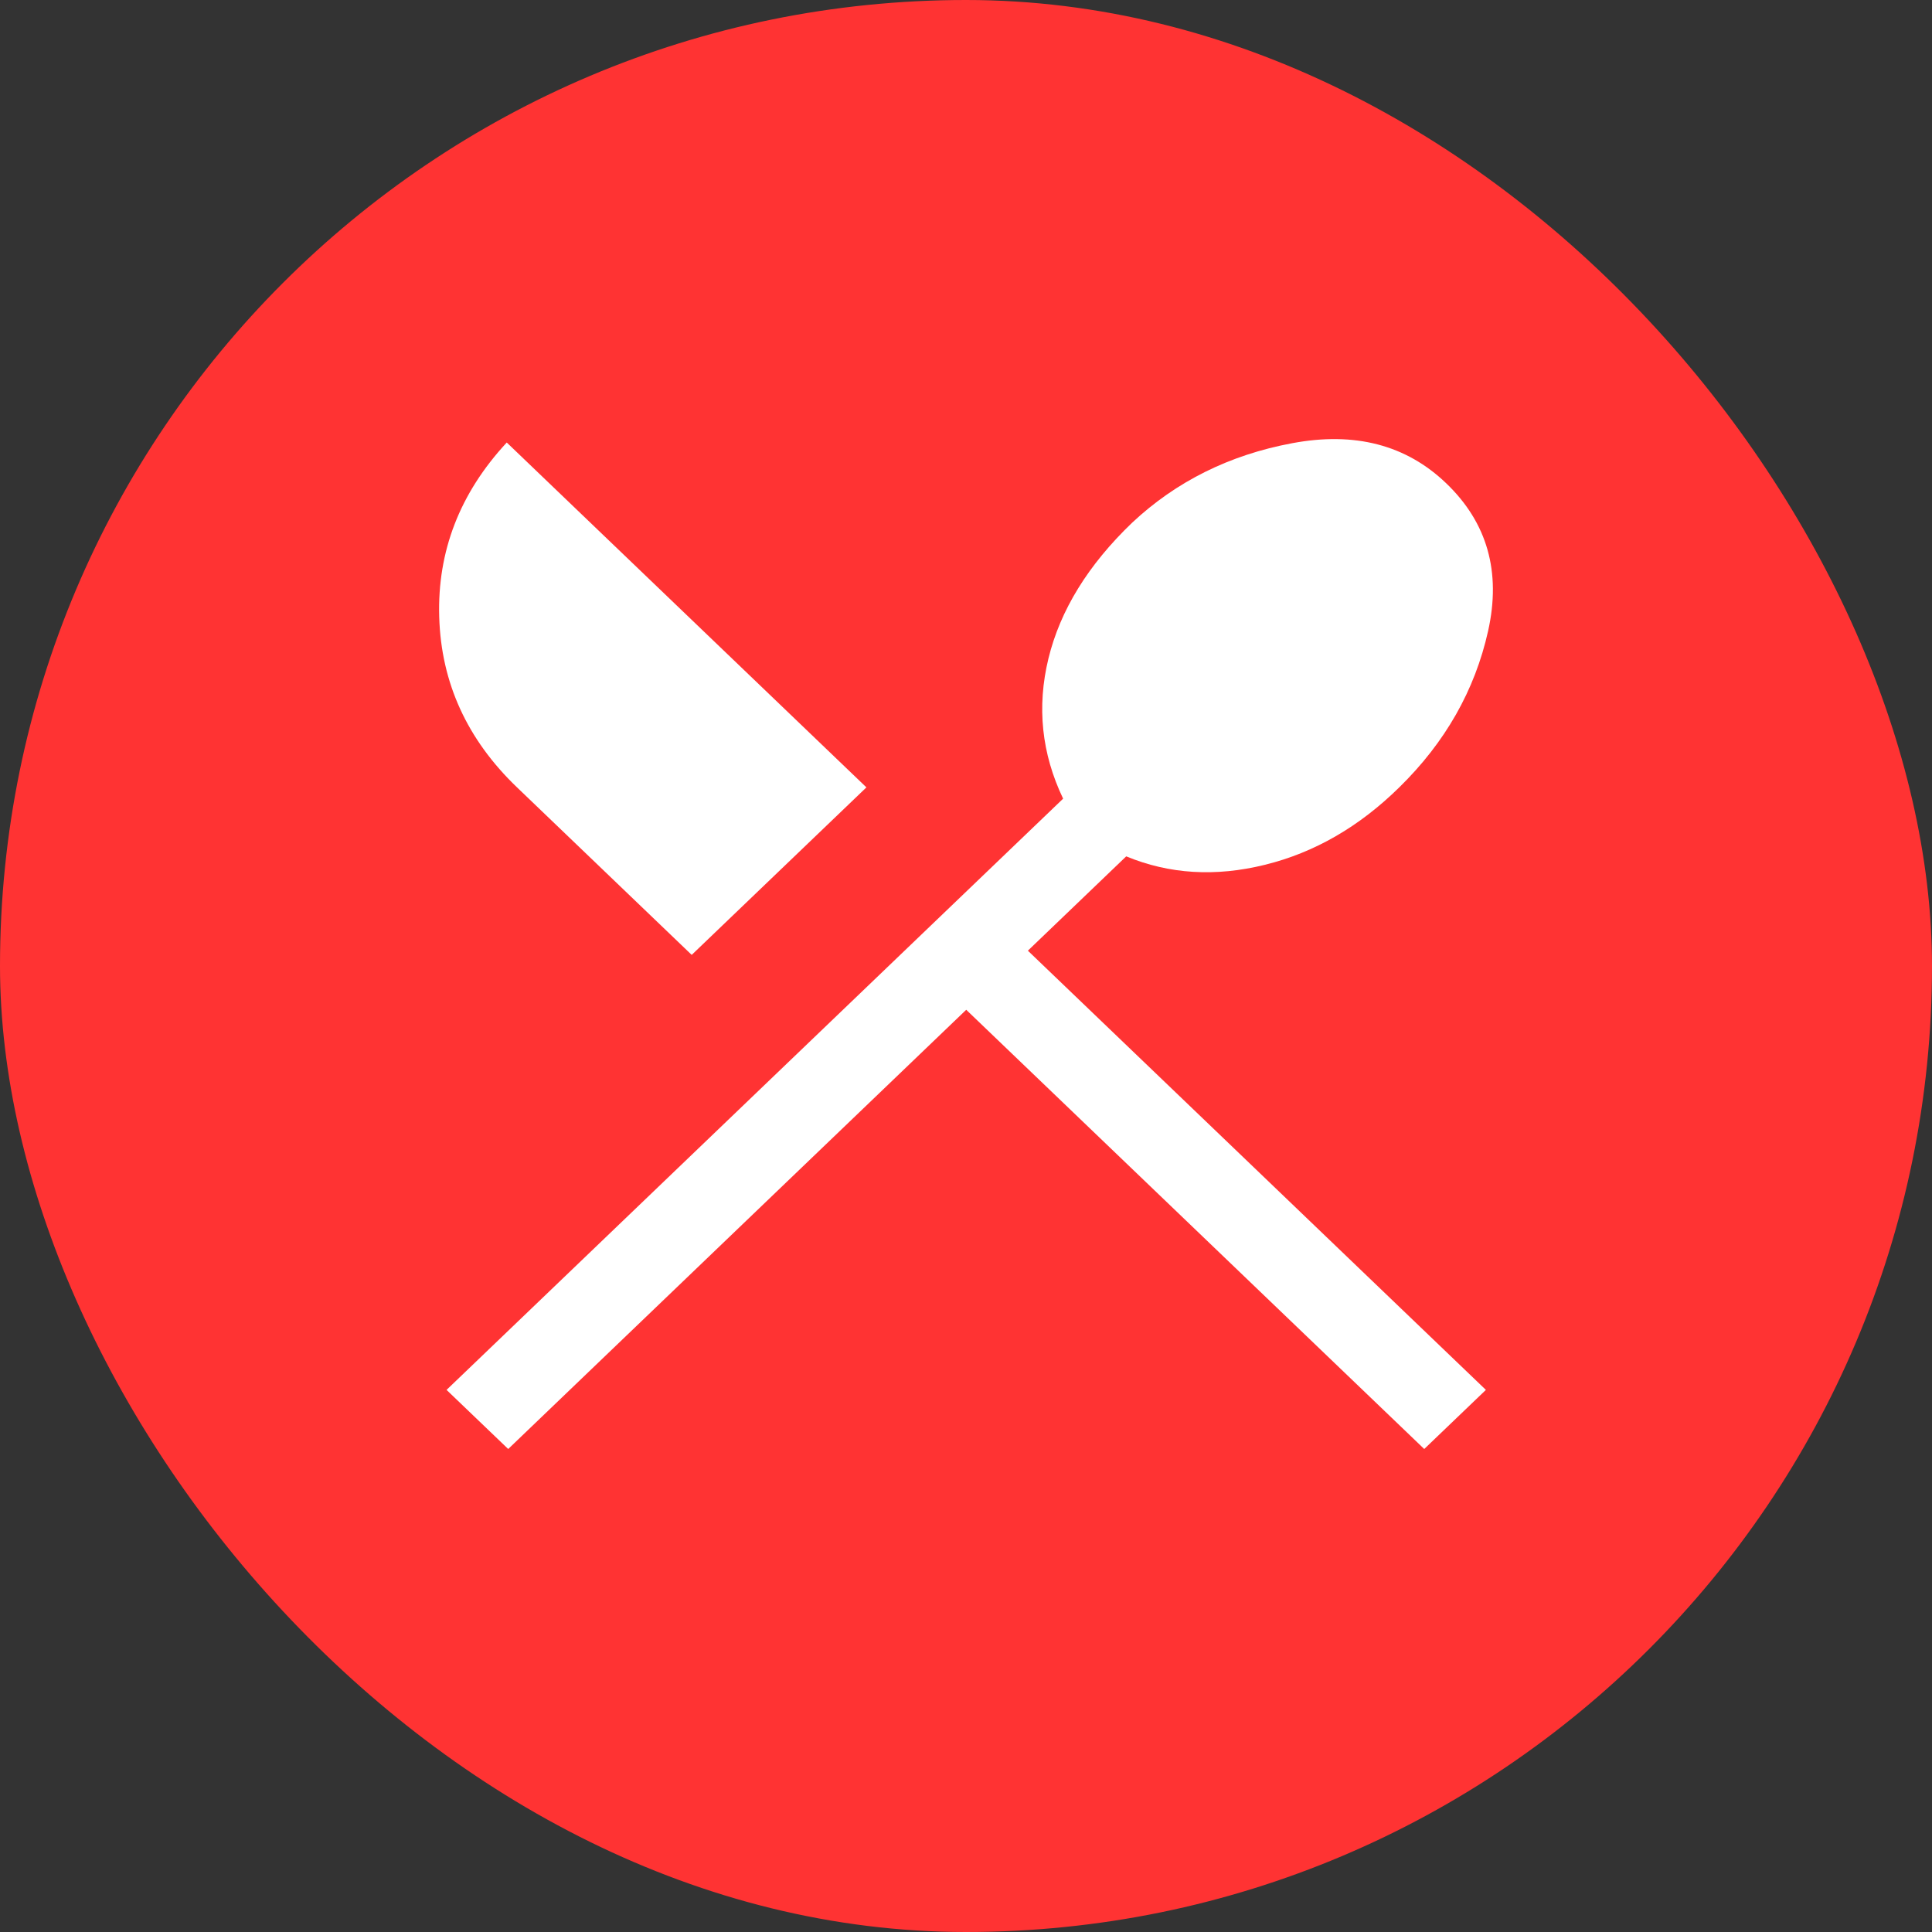 <svg xmlns="http://www.w3.org/2000/svg" viewBox="0 0 44 44" height="44" width="44"><rect x="0" y="0" width="44" height="44" fill="#333333" stroke="none"/><title>gastronomy_#FF3333.svg</title><rect fill="none" x="0" y="0" width="44" height="44"></rect><rect x="0" y="0" width="44" height="44" rx="22" ry="22" fill="#ff3333"></rect><path fill="#fff" transform="translate(2 2)" d="M9.574 31L8.17 29.654L22.212 16.189C21.721 15.163 21.61 14.099 21.877 12.999C22.145 11.898 22.78 10.867 23.783 9.905C24.786 8.965 26 8.361 27.427 8.094C28.853 7.826 30.024 8.131 30.937 9.007C31.873 9.905 32.191 11.027 31.89 12.373C31.589 13.72 30.915 14.906 29.867 15.932C28.954 16.83 27.934 17.418 26.808 17.695C25.683 17.973 24.63 17.909 23.649 17.503L21.409 19.651L31.84 29.654L30.436 31L20.005 20.997L9.574 31ZM13.753 19.747L9.775 15.932C8.638 14.842 8.047 13.549 8.003 12.053C7.958 10.557 8.471 9.232 9.541 8.078L17.732 15.932L13.753 19.747Z"></path></svg>